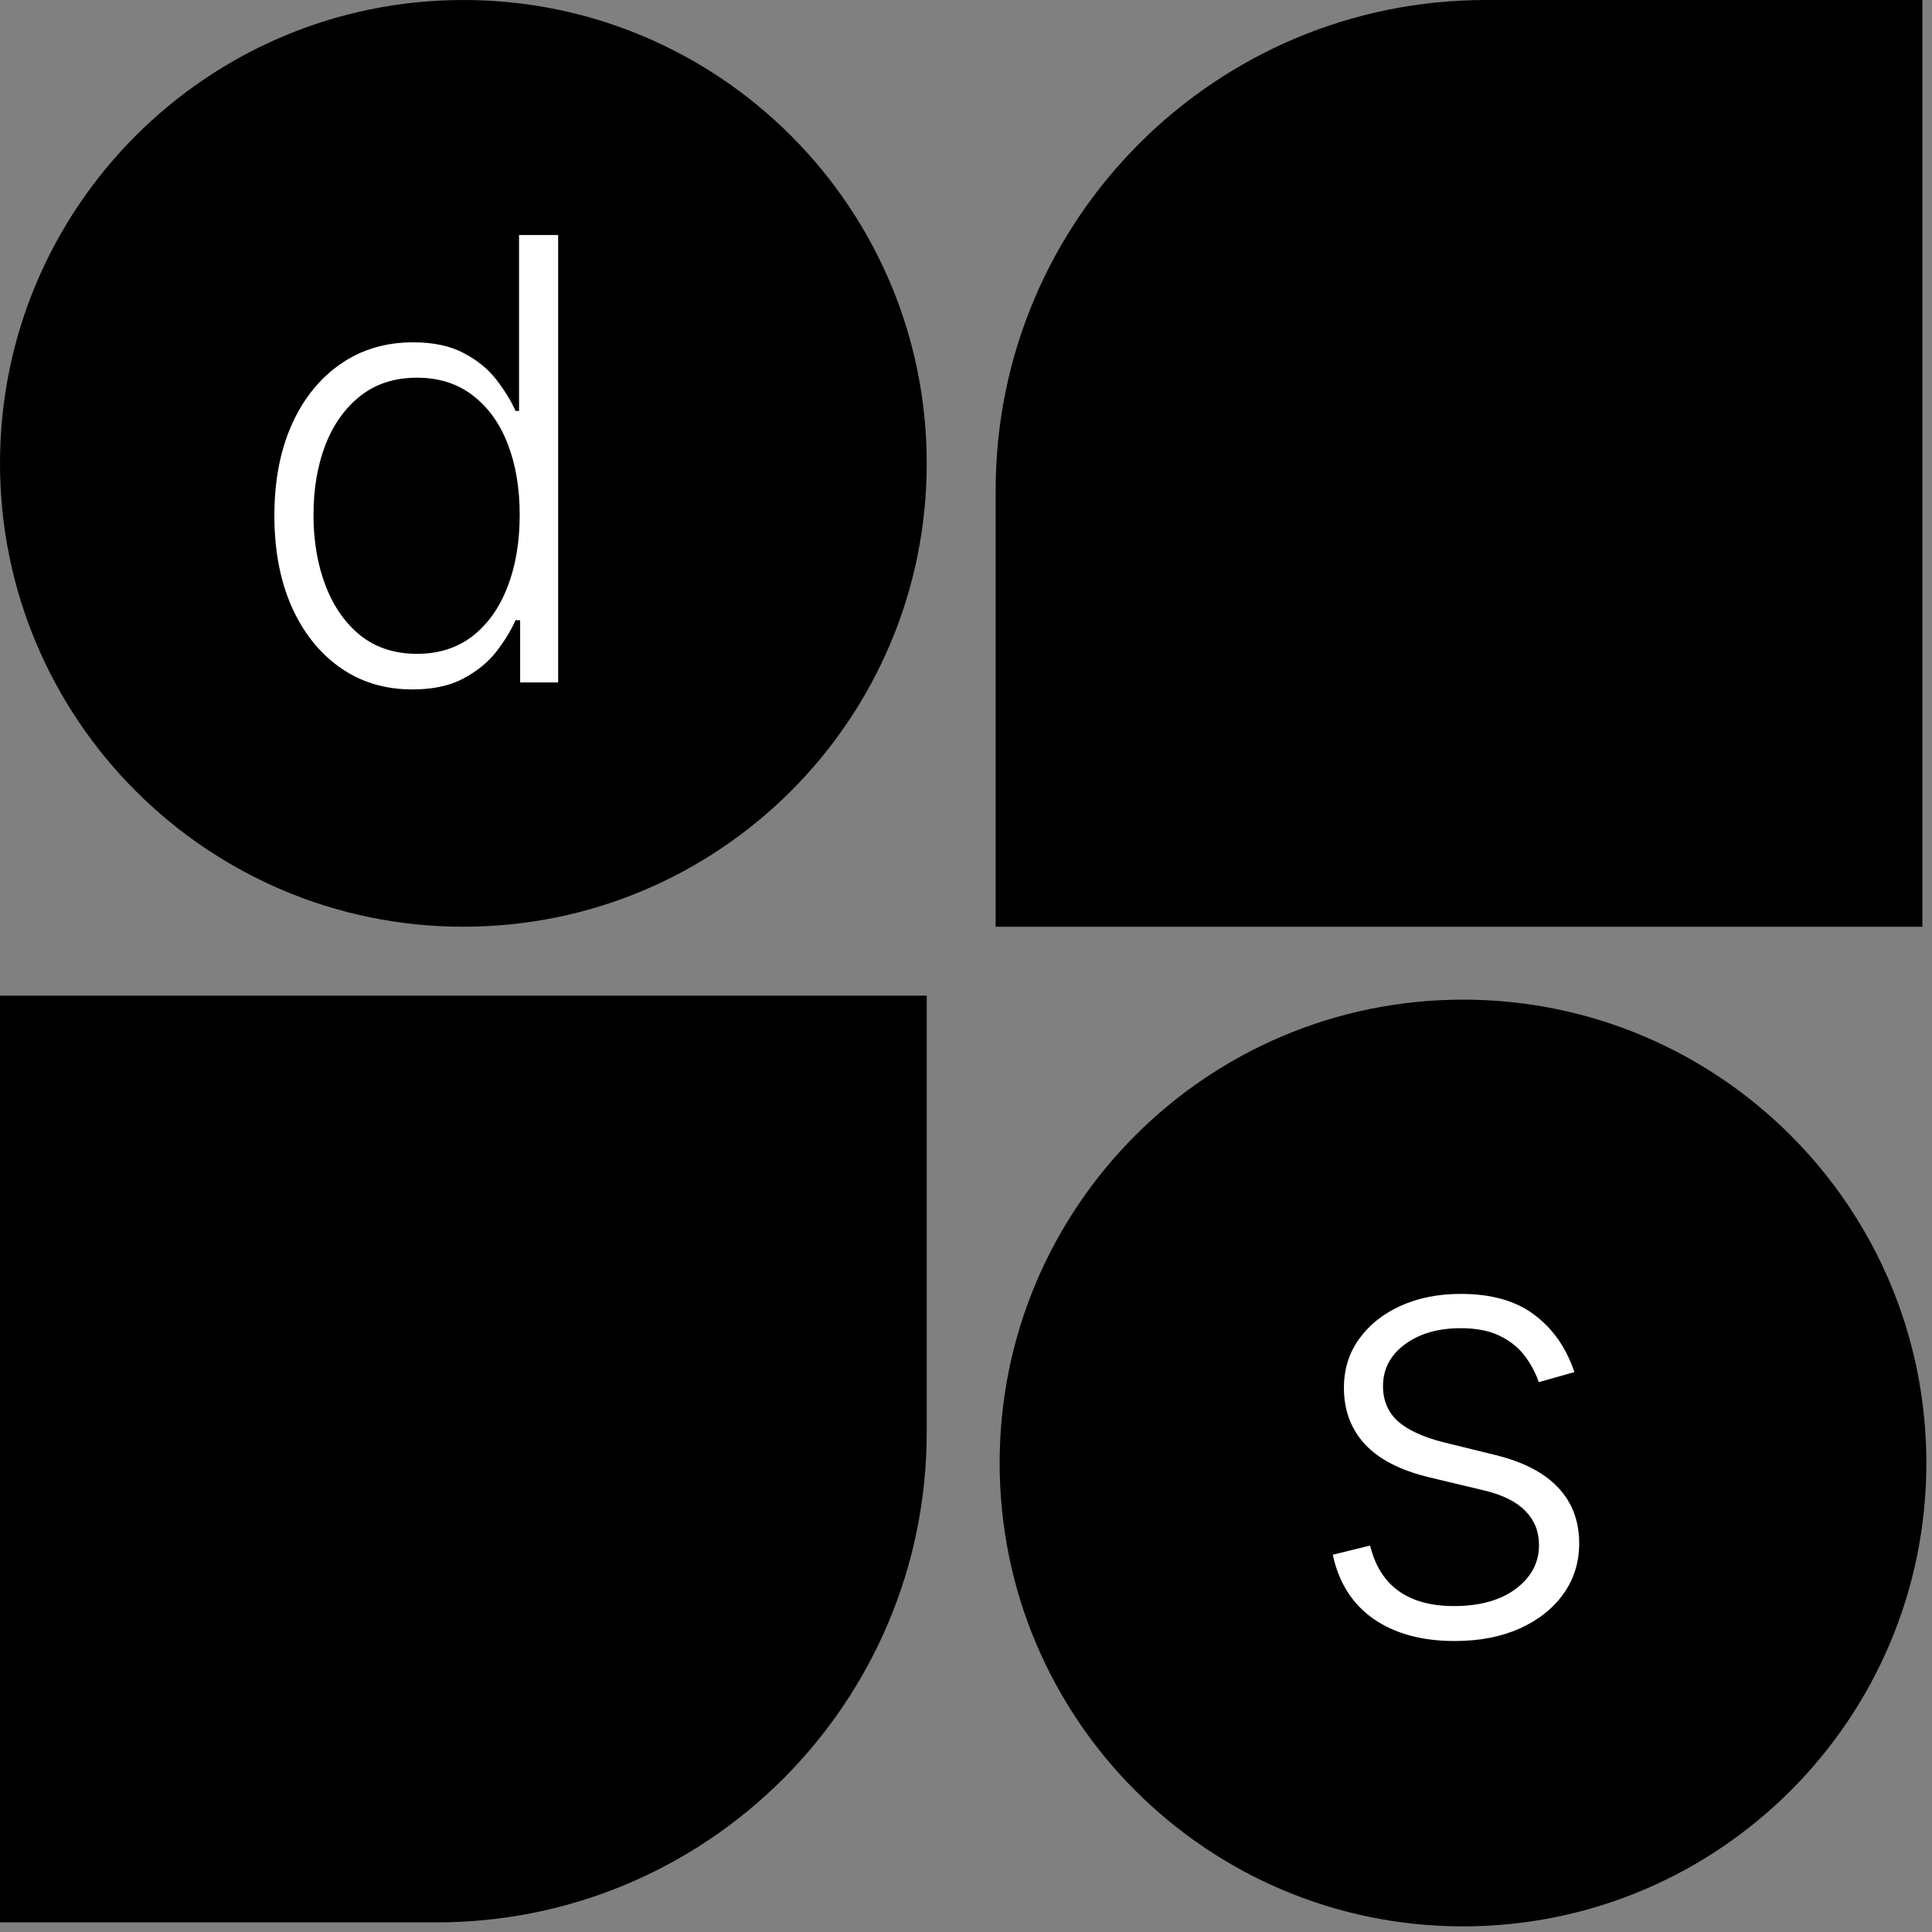 <svg width="201" height="201" viewBox="0 0 201 201" fill="none" xmlns="http://www.w3.org/2000/svg">
<rect x="0" y="0" width="201" height="201" fill="#808080" stroke="none"/>
<path d="M96.414 48.207C96.414 74.831 74.831 96.414 48.207 96.414C21.583 96.414 0 74.831 0 48.207C0 21.583 21.583 0 48.207 0C74.831 0 96.414 21.583 96.414 48.207Z" fill="black"/>
<path d="M42.909 71.727C40.045 71.727 37.538 70.97 35.386 69.454C33.235 67.939 31.553 65.826 30.341 63.114C29.144 60.401 28.546 57.242 28.546 53.636C28.546 50.045 29.144 46.901 30.341 44.205C31.553 41.492 33.242 39.386 35.409 37.886C37.576 36.371 40.099 35.614 42.977 35.614C45.099 35.614 46.864 35.992 48.273 36.75C49.682 37.492 50.811 38.417 51.659 39.523C52.508 40.629 53.167 41.705 53.636 42.75H54V24.454H58.068V71H54.114V64.523H53.636C53.167 65.583 52.5 66.674 51.636 67.796C50.773 68.901 49.629 69.833 48.205 70.591C46.795 71.349 45.03 71.727 42.909 71.727ZM43.386 68.023C45.644 68.023 47.568 67.409 49.159 66.182C50.75 64.939 51.962 63.235 52.795 61.068C53.644 58.886 54.068 56.386 54.068 53.568C54.068 50.78 53.651 48.318 52.818 46.182C51.985 44.03 50.773 42.349 49.182 41.136C47.591 39.909 45.659 39.295 43.386 39.295C41.053 39.295 39.083 39.932 37.477 41.205C35.886 42.462 34.674 44.167 33.841 46.318C33.023 48.47 32.614 50.886 32.614 53.568C32.614 56.28 33.03 58.727 33.864 60.909C34.697 63.091 35.909 64.826 37.5 66.114C39.106 67.386 41.068 68.023 43.386 68.023Z" fill="white"/>
<path d="M200.414 152.207C200.414 178.831 178.831 200.414 152.207 200.414C125.583 200.414 104 178.831 104 152.207C104 125.583 125.583 104 152.207 104C178.831 104 200.414 125.583 200.414 152.207Z" fill="black"/>
<path d="M163.795 142.75L160.091 143.795C159.727 142.75 159.212 141.803 158.545 140.955C157.879 140.106 157.008 139.432 155.932 138.932C154.871 138.432 153.553 138.182 151.977 138.182C149.614 138.182 147.674 138.742 146.159 139.864C144.644 140.985 143.886 142.432 143.886 144.205C143.886 145.705 144.402 146.924 145.432 147.864C146.477 148.788 148.083 149.523 150.25 150.068L155.523 151.364C158.447 152.076 160.636 153.205 162.091 154.75C163.561 156.295 164.295 158.235 164.295 160.568C164.295 162.538 163.75 164.288 162.659 165.818C161.568 167.348 160.045 168.553 158.091 169.432C156.152 170.295 153.902 170.727 151.341 170.727C147.932 170.727 145.121 169.962 142.909 168.432C140.697 166.886 139.28 164.659 138.659 161.75L142.545 160.795C143.045 162.871 144.023 164.439 145.477 165.5C146.947 166.561 148.879 167.091 151.273 167.091C153.955 167.091 156.098 166.492 157.705 165.295C159.311 164.083 160.114 162.568 160.114 160.75C160.114 159.341 159.644 158.159 158.705 157.205C157.765 156.235 156.341 155.523 154.432 155.068L148.727 153.705C145.697 152.977 143.455 151.826 142 150.25C140.545 148.674 139.818 146.72 139.818 144.386C139.818 142.462 140.341 140.773 141.386 139.318C142.432 137.848 143.871 136.697 145.705 135.864C147.538 135.03 149.629 134.614 151.977 134.614C155.174 134.614 157.727 135.341 159.636 136.795C161.561 138.235 162.947 140.22 163.795 142.75Z" fill="white"/>
<path d="M0 103.586H96.414V149.004C96.414 177.169 73.583 200 45.418 200H0V103.586Z" fill="black"/>
<path d="M103.586 50.996C103.586 22.832 126.417 0 154.582 0H200V96.415H103.586V50.996Z" fill="black"/>
</svg>
